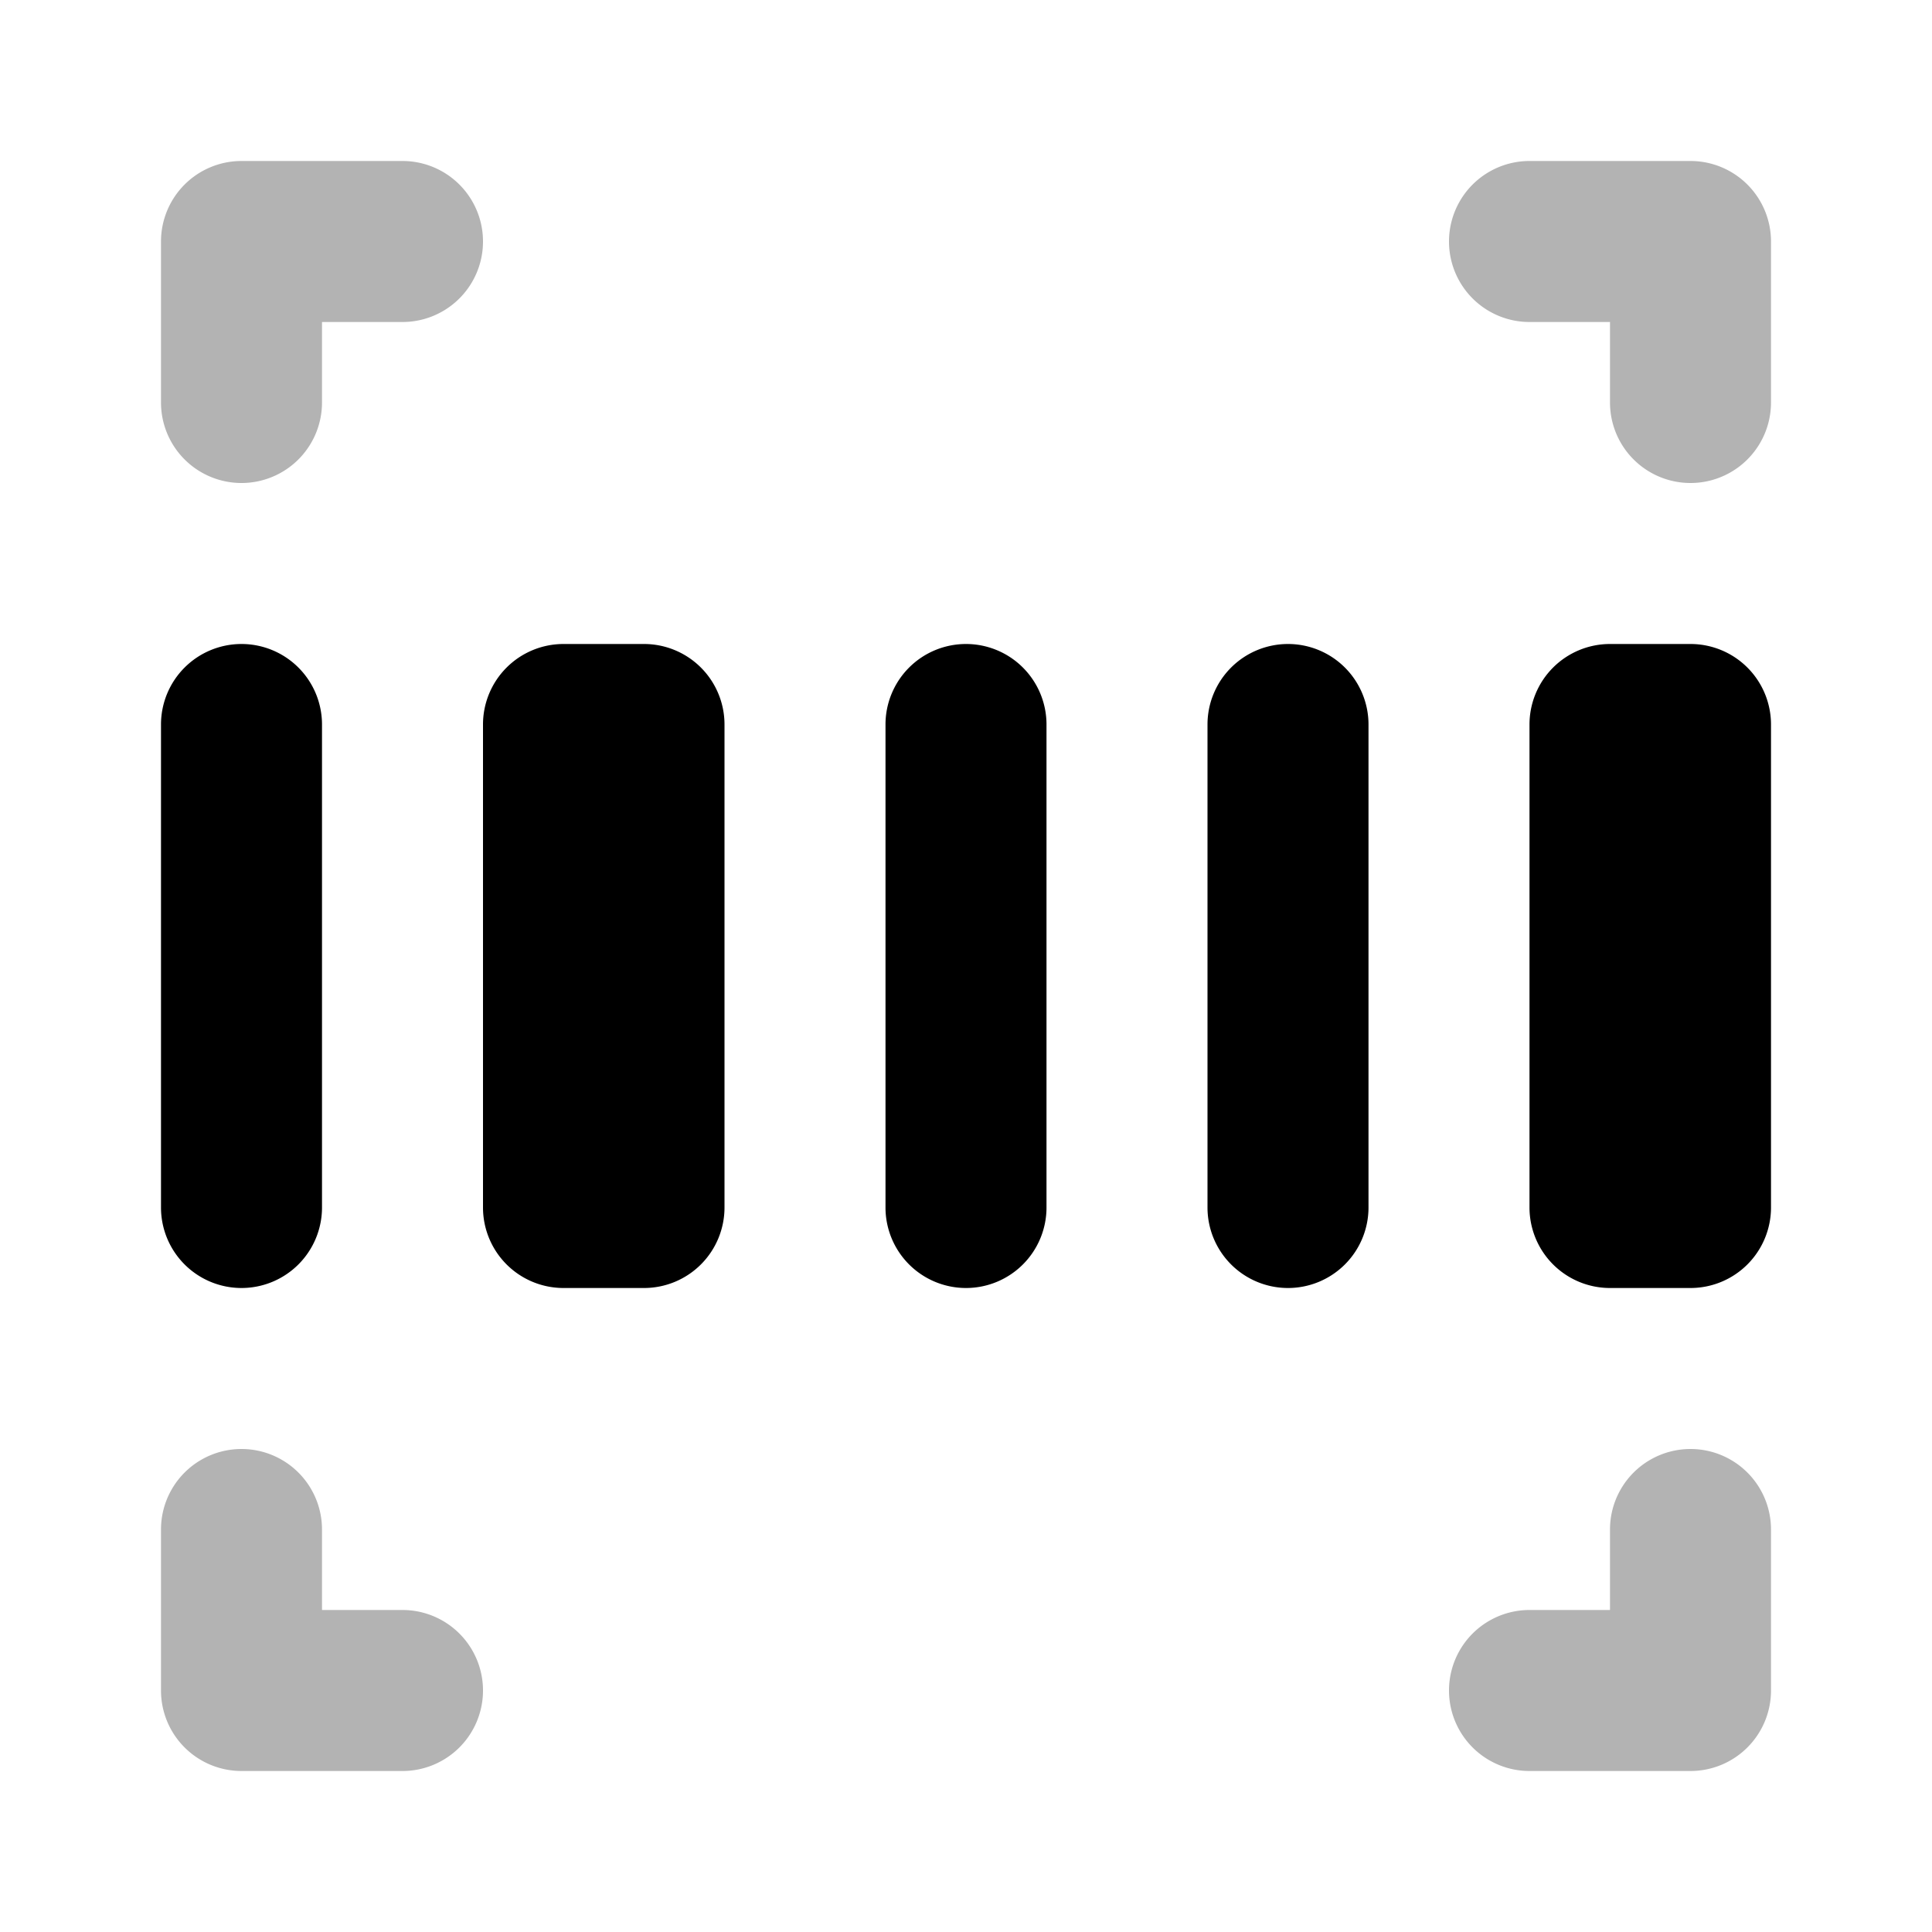 <svg xmlns="http://www.w3.org/2000/svg" viewBox="0 0 24 24"><defs><style>.cls-1{opacity:0.3;}</style></defs><g id="eCommercea_and_Shopping" data-name="eCommercea and Shopping"><g id="ecm001-010"><g id="ecm010"><path class="cls-1" d="M3,6A1,1,0,0,1,2,5V3A1,1,0,0,1,3,2H5A1,1,0,0,1,5,4H4V5A1,1,0,0,1,3,6ZM22,5V3a1,1,0,0,0-1-1H19a1,1,0,0,0,0,2h1V5a1,1,0,0,0,2,0ZM6,21a1,1,0,0,0-1-1H4V19a1,1,0,0,0-2,0v2a1,1,0,0,0,1,1H5A1,1,0,0,0,6,21Zm16,0V19a1,1,0,0,0-2,0v1H19a1,1,0,0,0,0,2h2A1,1,0,0,0,22,21Z"/><path d="M3,16H3a1,1,0,0,1-1-1V9A1,1,0,0,1,3,8H3A1,1,0,0,1,4,9v6A1,1,0,0,1,3,16Zm10-1V9a1,1,0,0,0-1-1h0a1,1,0,0,0-1,1v6a1,1,0,0,0,1,1h0A1,1,0,0,0,13,15Zm4,0V9a1,1,0,0,0-1-1h0a1,1,0,0,0-1,1v6a1,1,0,0,0,1,1h0A1,1,0,0,0,17,15ZM9,15V9A1,1,0,0,0,8,8H7A1,1,0,0,0,6,9v6a1,1,0,0,0,1,1H8A1,1,0,0,0,9,15Zm13,0V9a1,1,0,0,0-1-1H20a1,1,0,0,0-1,1v6a1,1,0,0,0,1,1h1A1,1,0,0,0,22,15Z"/></g></g></g></svg>